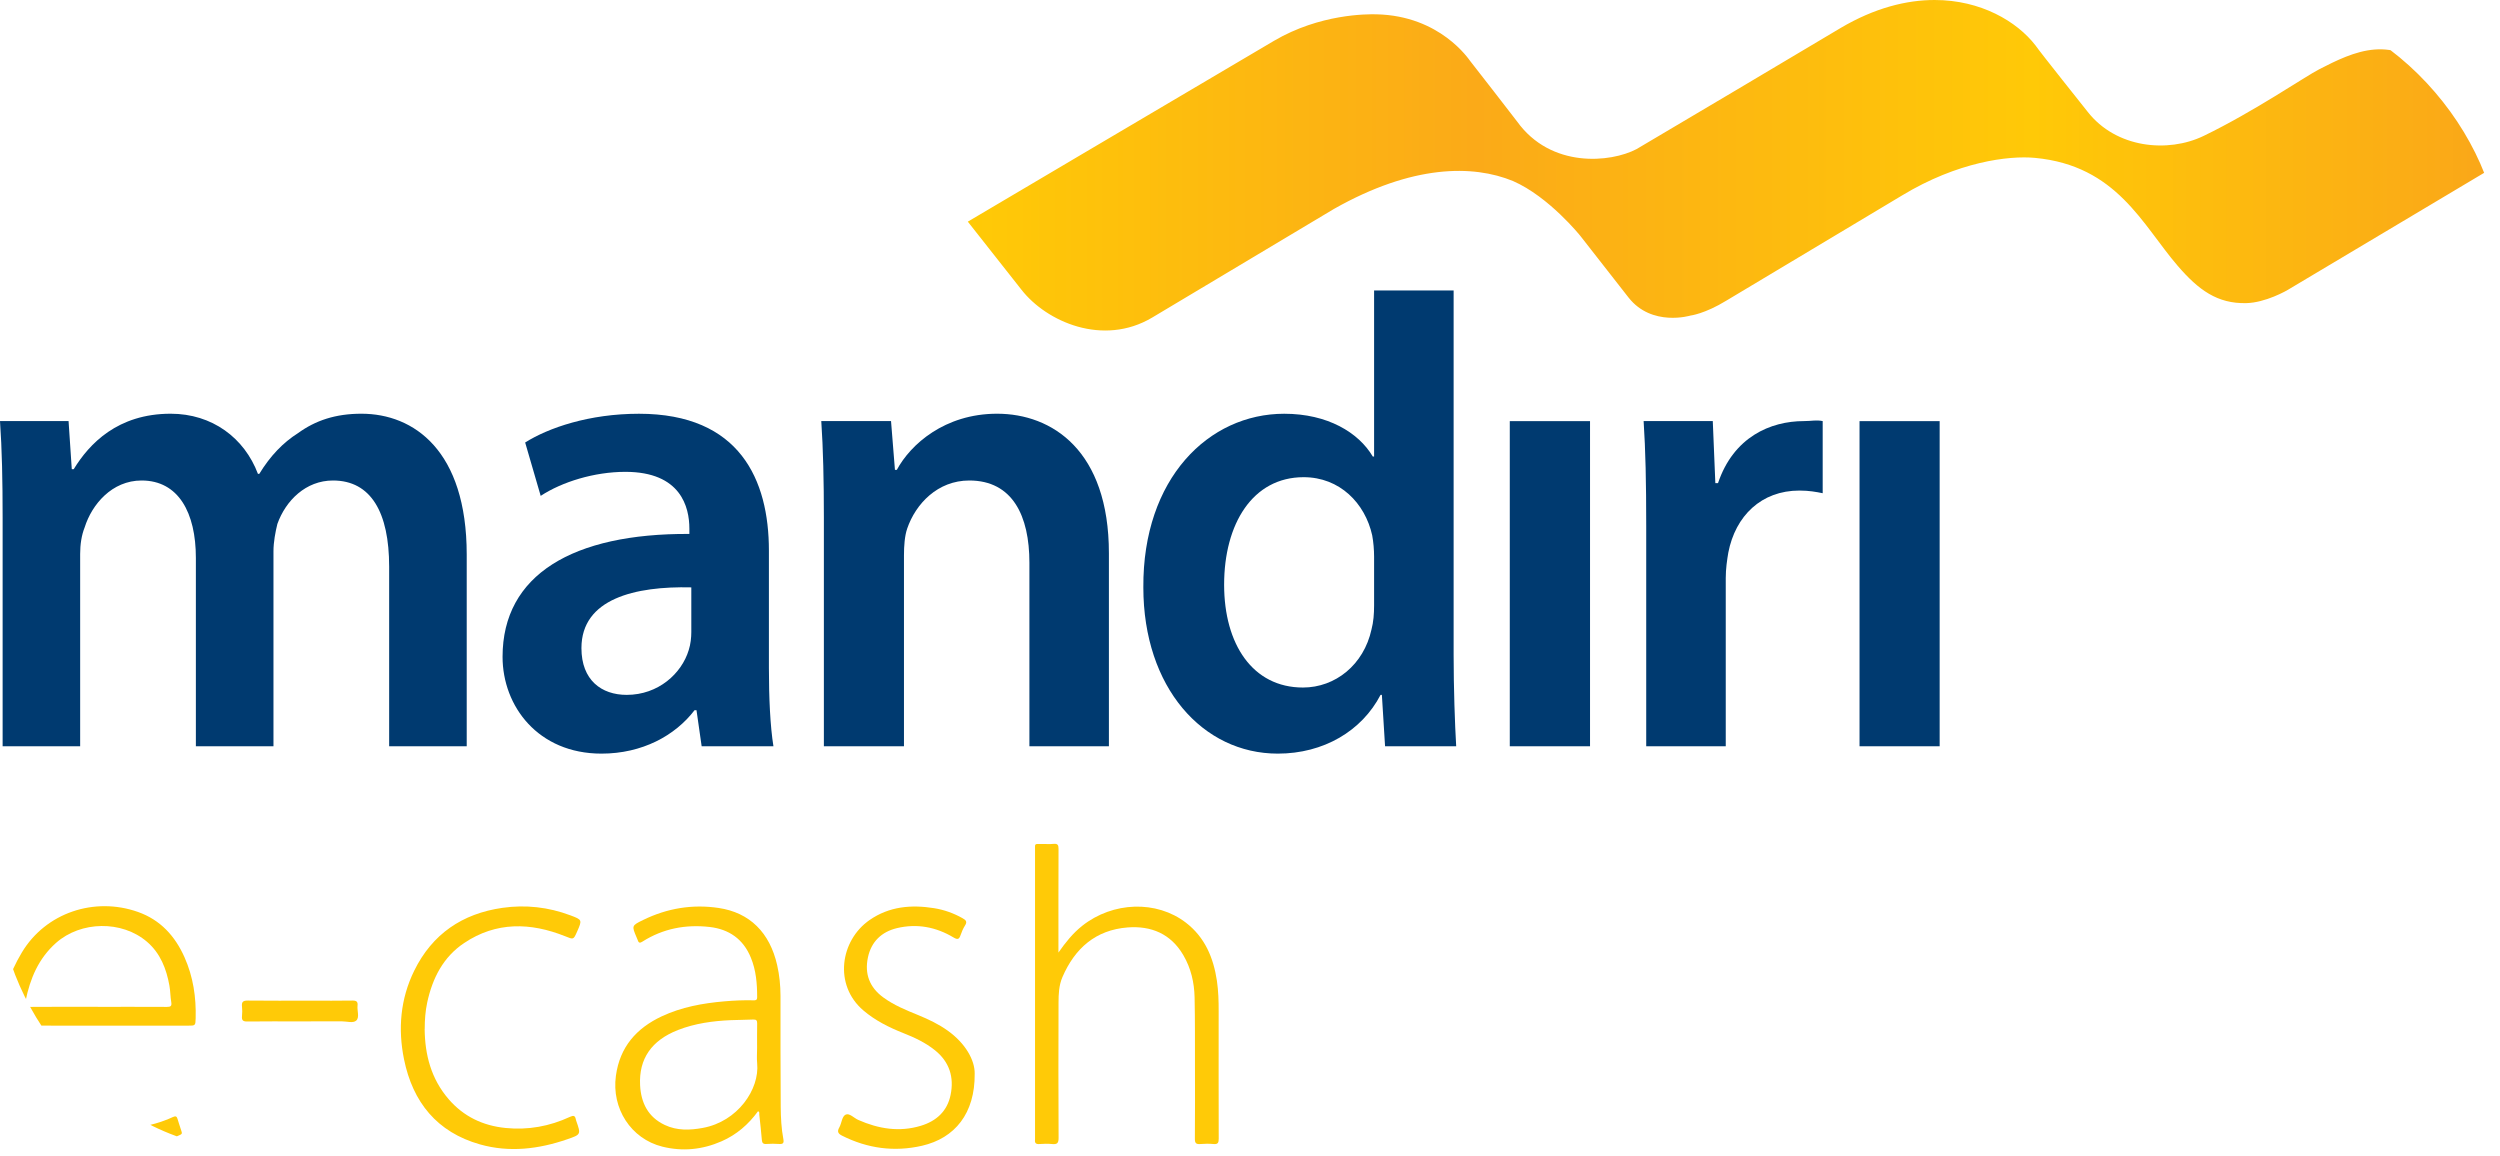<svg width="80" height="37" viewBox="0 0 80 37" fill="none" xmlns="http://www.w3.org/2000/svg">
<g clip-path="url(#clip0_1801_20162)">
<g clip-path="url(#clip1_1801_20162)">
<path d="M33.871 30.481C34.095 30.16 34.329 29.865 34.631 29.626C35.613 28.849 37.01 28.802 37.951 29.527C38.558 29.995 38.83 30.648 38.941 31.384C38.989 31.71 38.998 32.038 38.997 32.367C38.996 33.724 38.995 35.079 38.999 36.435C38.999 36.563 38.976 36.622 38.834 36.609C38.693 36.595 38.549 36.598 38.408 36.609C38.277 36.619 38.234 36.58 38.236 36.442C38.243 35.671 38.24 34.899 38.239 34.128C38.237 33.39 38.243 32.653 38.227 31.915C38.216 31.441 38.111 30.982 37.867 30.566C37.468 29.881 36.837 29.62 36.084 29.678C35.06 29.758 34.394 30.347 33.997 31.269C33.885 31.53 33.873 31.81 33.873 32.087C33.868 33.527 33.867 34.969 33.875 36.41C33.876 36.58 33.828 36.626 33.667 36.609C33.532 36.596 33.395 36.599 33.259 36.609C33.141 36.618 33.107 36.569 33.121 36.463C33.124 36.44 33.121 36.417 33.121 36.395C33.121 33.336 33.121 30.278 33.121 27.22C33.121 26.976 33.092 27.01 33.342 27.007C33.466 27.006 33.592 27.016 33.716 27.004C33.851 26.991 33.873 27.046 33.873 27.168C33.868 28.217 33.87 29.267 33.87 30.317C33.87 30.372 33.87 30.428 33.87 30.483L33.871 30.481Z" fill="#FFCA07"/>
<path d="M3.483 32.821C2.631 32.821 1.78 32.825 0.929 32.818C0.783 32.816 0.75 32.857 0.758 32.999C0.793 33.603 0.878 34.194 1.163 34.739C1.594 35.569 2.295 36.005 3.21 36.091C4.01 36.167 4.795 36.085 5.536 35.744C5.623 35.704 5.658 35.725 5.682 35.809C5.706 35.896 5.738 35.982 5.764 36.068C5.838 36.317 5.877 36.265 5.618 36.381C5.169 36.582 4.69 36.675 4.204 36.724C3.573 36.788 2.946 36.786 2.335 36.589C1.398 36.287 0.717 35.681 0.365 34.771C-0.206 33.297 -0.117 31.838 0.701 30.476C1.465 29.205 3.022 28.69 4.414 29.182C5.133 29.436 5.602 29.953 5.905 30.634C6.182 31.257 6.28 31.913 6.261 32.59C6.255 32.821 6.248 32.821 6.02 32.821C5.174 32.821 4.328 32.821 3.483 32.821L3.483 32.821ZM3.13 32.219C3.867 32.219 4.604 32.217 5.341 32.221C5.461 32.221 5.502 32.194 5.48 32.067C5.45 31.894 5.453 31.716 5.422 31.544C5.326 31.003 5.131 30.503 4.703 30.136C3.9 29.448 2.588 29.469 1.794 30.172C1.234 30.668 0.962 31.314 0.818 32.031C0.783 32.206 0.838 32.222 0.987 32.221C1.701 32.215 2.416 32.218 3.13 32.218L3.13 32.219Z" fill="#FFCA07"/>
<path d="M24.256 35.561C23.952 35.98 23.57 36.311 23.091 36.521C22.479 36.789 21.845 36.854 21.196 36.693C20.188 36.442 19.565 35.468 19.709 34.424C19.835 33.503 20.363 32.905 21.175 32.523C21.81 32.225 22.488 32.103 23.18 32.043C23.486 32.016 23.792 32.003 24.098 32.01C24.169 32.011 24.229 32.018 24.229 31.91C24.229 31.477 24.195 31.05 24.027 30.644C23.785 30.051 23.329 29.734 22.707 29.663C21.941 29.576 21.217 29.713 20.559 30.131C20.485 30.178 20.439 30.184 20.41 30.09C20.4 30.058 20.385 30.027 20.371 29.996C20.212 29.623 20.211 29.619 20.585 29.437C21.35 29.064 22.156 28.929 22.998 29.055C23.989 29.203 24.633 29.839 24.87 30.888C24.943 31.21 24.975 31.537 24.976 31.866C24.976 33.052 24.974 34.237 24.983 35.422C24.986 35.767 25.003 36.113 25.068 36.454C25.091 36.578 25.057 36.615 24.934 36.607C24.798 36.597 24.661 36.597 24.526 36.607C24.422 36.615 24.387 36.575 24.379 36.477C24.356 36.206 24.327 35.936 24.297 35.666C24.293 35.632 24.316 35.584 24.256 35.56L24.256 35.561ZM24.227 33.533C24.227 33.272 24.224 33.011 24.229 32.751C24.231 32.655 24.202 32.621 24.104 32.625C23.866 32.636 23.628 32.635 23.39 32.645C22.81 32.67 22.239 32.748 21.694 32.961C20.85 33.292 20.44 33.879 20.483 34.727C20.512 35.289 20.736 35.746 21.273 35.999C21.667 36.185 22.078 36.169 22.49 36.093C23.603 35.89 24.311 34.86 24.229 34.026C24.213 33.863 24.227 33.698 24.227 33.533V33.533Z" fill="#FFCA07"/>
<path d="M13.589 32.923C13.596 33.758 13.799 34.527 14.356 35.173C14.834 35.728 15.452 36.022 16.175 36.095C16.896 36.168 17.586 36.043 18.242 35.738C18.354 35.686 18.404 35.7 18.426 35.819C18.429 35.835 18.435 35.851 18.44 35.868C18.592 36.302 18.593 36.305 18.151 36.457C17.237 36.772 16.302 36.887 15.361 36.621C13.983 36.232 13.208 35.269 12.929 33.899C12.731 32.927 12.811 31.968 13.254 31.064C13.831 29.888 14.793 29.235 16.078 29.051C16.82 28.945 17.549 29.026 18.253 29.291C18.632 29.433 18.631 29.438 18.471 29.803C18.349 30.08 18.354 30.068 18.083 29.959C16.973 29.516 15.879 29.489 14.852 30.177C14.181 30.626 13.838 31.304 13.671 32.078C13.611 32.356 13.591 32.639 13.591 32.923H13.589Z" fill="#FFCA07"/>
<path d="M31.19 34.359C31.202 35.631 30.555 36.422 29.505 36.664C28.616 36.868 27.761 36.752 26.945 36.341C26.814 36.275 26.784 36.206 26.857 36.079C26.935 35.942 26.939 35.724 27.063 35.667C27.182 35.612 27.327 35.777 27.465 35.838C28.113 36.123 28.777 36.234 29.467 36.025C29.965 35.874 30.313 35.558 30.419 35.037C30.535 34.471 30.383 33.982 29.921 33.61C29.617 33.365 29.269 33.202 28.909 33.06C28.449 32.877 28.011 32.66 27.629 32.335C26.67 31.518 26.889 30.093 27.825 29.442C28.456 29.004 29.16 28.944 29.894 29.062C30.215 29.114 30.517 29.222 30.802 29.383C30.907 29.442 30.96 29.492 30.881 29.615C30.821 29.709 30.775 29.816 30.739 29.922C30.694 30.055 30.648 30.079 30.515 30C29.952 29.662 29.342 29.547 28.702 29.7C28.21 29.818 27.881 30.133 27.774 30.636C27.662 31.163 27.824 31.596 28.266 31.918C28.608 32.168 28.997 32.326 29.385 32.484C29.716 32.62 30.038 32.773 30.33 32.983C30.894 33.386 31.198 33.927 31.19 34.36V34.359Z" fill="#FFCA07"/>
<path d="M9.596 32.685C9.035 32.685 8.473 32.68 7.911 32.688C7.774 32.69 7.731 32.648 7.744 32.516C7.754 32.415 7.755 32.311 7.744 32.21C7.727 32.062 7.776 32.016 7.929 32.018C8.598 32.026 9.268 32.021 9.937 32.021C10.385 32.021 10.833 32.026 11.281 32.018C11.411 32.016 11.456 32.058 11.441 32.183C11.424 32.345 11.511 32.555 11.401 32.657C11.302 32.75 11.097 32.682 10.94 32.683C10.492 32.686 10.043 32.684 9.596 32.684L9.596 32.685Z" fill="#FFCA07"/>
</g>
<path fill-rule="evenodd" clip-rule="evenodd" d="M58.899 0.896C57.359 1.817 53.727 3.969 52.37 4.771V4.771C51.544 5.206 49.63 5.395 48.547 3.888V3.888C48.528 3.86 47.108 2.027 47.05 1.958V1.958C47.009 1.909 46.091 0.502 44.044 0.458V0.458C43.742 0.451 42.239 0.443 40.772 1.304V1.304C38.823 2.454 34.289 5.131 34.289 5.131V5.131C34.288 5.131 34.288 5.134 34.285 5.134V5.134C32.422 6.235 30.97 7.093 30.97 7.093V7.093L32.685 9.269C33.488 10.299 35.298 11.095 36.867 10.164V10.164C36.867 10.164 42.667 6.695 42.688 6.685V6.685C45.196 5.265 47.132 5.265 48.416 5.793V5.793C49.569 6.296 50.572 7.55 50.572 7.55V7.55C50.572 7.55 51.883 9.228 52.114 9.522V9.522C52.86 10.47 54.095 10.098 54.095 10.098V10.098C54.095 10.098 54.552 10.044 55.242 9.621V9.621C55.242 9.621 60.859 6.257 60.863 6.256V6.256C62.646 5.175 64.282 4.973 65.118 5.052V5.052C67.737 5.298 68.551 7.188 69.686 8.506V8.506C70.355 9.282 70.958 9.722 71.881 9.7V9.7C72.487 9.687 73.172 9.307 73.273 9.238V9.238L80 5.228C80 5.228 79.31 4.155 77.896 2.484V2.484C76.631 0.993 75.287 1.668 74.216 2.216V2.216C73.766 2.446 72.135 3.566 70.519 4.348V4.348C69.368 4.905 67.715 4.738 66.808 3.581V3.581C66.754 3.51 65.288 1.677 65.134 1.451V1.451C64.542 0.686 63.387 0 61.907 0V0C61.008 0 59.987 0.253 58.899 0.896" fill="url(#paint0_linear_1801_20162)"/>
<path fill-rule="evenodd" clip-rule="evenodd" d="M0.084 16.573C0.084 15.376 0.063 14.371 0 13.475H2.194L2.297 15.014H2.359C2.856 14.201 3.765 13.239 5.462 13.239C6.786 13.239 7.82 14.011 8.254 15.164H8.297C8.649 14.587 9.061 14.16 9.537 13.86C10.096 13.454 10.737 13.239 11.565 13.239C13.24 13.239 14.935 14.414 14.935 17.748V23.88H12.453V18.134C12.453 16.403 11.875 15.376 10.655 15.376C9.785 15.376 9.143 16.018 8.876 16.766C8.813 17.022 8.751 17.343 8.751 17.64V23.88H6.268V17.855C6.268 16.403 5.71 15.376 4.531 15.376C3.579 15.376 2.939 16.146 2.711 16.871C2.607 17.129 2.565 17.428 2.565 17.726V23.88H0.084V16.573Z" fill="#003A70"/>
<path fill-rule="evenodd" clip-rule="evenodd" d="M24.605 21.381C24.605 22.32 24.646 23.238 24.75 23.881H22.453L22.288 22.727H22.225C21.605 23.54 20.55 24.116 19.247 24.116C17.22 24.116 16.082 22.6 16.082 21.018C16.082 18.389 18.336 17.065 22.06 17.086V16.915C22.06 16.231 21.791 15.099 20.012 15.099C19.019 15.099 17.984 15.42 17.302 15.868L16.805 14.16C17.551 13.689 18.855 13.24 20.447 13.24C23.675 13.24 24.605 15.356 24.605 17.62V21.381ZM22.122 18.796C20.323 18.753 18.606 19.159 18.606 20.74C18.606 21.765 19.247 22.236 20.054 22.236C21.067 22.236 21.812 21.552 22.039 20.804C22.101 20.612 22.122 20.397 22.122 20.227V18.796Z" fill="#003A70"/>
<path fill-rule="evenodd" clip-rule="evenodd" d="M26.364 16.573C26.364 15.376 26.341 14.371 26.281 13.475H28.513L28.638 15.035H28.699C29.134 14.224 30.23 13.239 31.906 13.239C33.664 13.239 35.485 14.414 35.485 17.706V23.88H32.941V18.006C32.941 16.509 32.403 15.376 31.017 15.376C30.003 15.376 29.3 16.124 29.03 16.915C28.949 17.151 28.927 17.472 28.927 17.769V23.88H26.364V16.573Z" fill="#003A70"/>
<path fill-rule="evenodd" clip-rule="evenodd" d="M46.516 9.295V20.952C46.516 22.02 46.556 23.176 46.598 23.881H44.322L44.22 22.236H44.178C43.578 23.39 42.356 24.116 40.889 24.116C38.49 24.116 36.587 22.001 36.587 18.796C36.565 15.313 38.675 13.24 41.095 13.24C42.481 13.24 43.474 13.839 43.929 14.609H43.971V9.295H46.516ZM43.971 17.811C43.971 17.6 43.95 17.342 43.91 17.129C43.682 16.104 42.874 15.27 41.716 15.27C40.082 15.27 39.172 16.766 39.172 18.711C39.172 20.612 40.082 22.001 41.695 22.001C42.729 22.001 43.64 21.275 43.888 20.142C43.95 19.907 43.971 19.65 43.971 19.372V17.811Z" fill="#003A70"/>
<path fill-rule="evenodd" clip-rule="evenodd" d="M48.313 23.88H50.881V13.476H48.313V23.88Z" fill="#003A70"/>
<path fill-rule="evenodd" clip-rule="evenodd" d="M52.679 16.829C52.679 15.42 52.657 14.414 52.596 13.475H54.809L54.891 15.461H54.976C55.472 13.987 56.651 13.475 57.726 13.475C57.974 13.475 58.119 13.431 58.326 13.475V15.783C58.119 15.741 57.892 15.698 57.581 15.698C56.361 15.698 55.533 16.509 55.306 17.683C55.266 17.919 55.224 18.198 55.224 18.498V23.881H52.679V16.829Z" fill="#003A70"/>
<path fill-rule="evenodd" clip-rule="evenodd" d="M59.505 23.88H62.069V13.476H59.505V23.88Z" fill="#003A70"/>
</g>
<defs>
<linearGradient id="paint0_linear_1801_20162" x1="30.97" y1="10.576" x2="80" y2="10.576" gradientUnits="userSpaceOnUse">
<stop stop-color="#FFCA06"/>
<stop offset="0.331" stop-color="#FBAA18"/>
<stop offset="0.695" stop-color="#FFC907"/>
<stop offset="1" stop-color="#FAA619"/>
</linearGradient>
<clipPath id="clip0_1801_20162">
<rect width="80" height="36.78" rx="8" fill="white"/>
</clipPath>
<clipPath id="clip1_1801_20162">
<rect width="39" height="9.78" fill="white" transform="translate(0 27)"/>
</clipPath>
</defs>
</svg>
